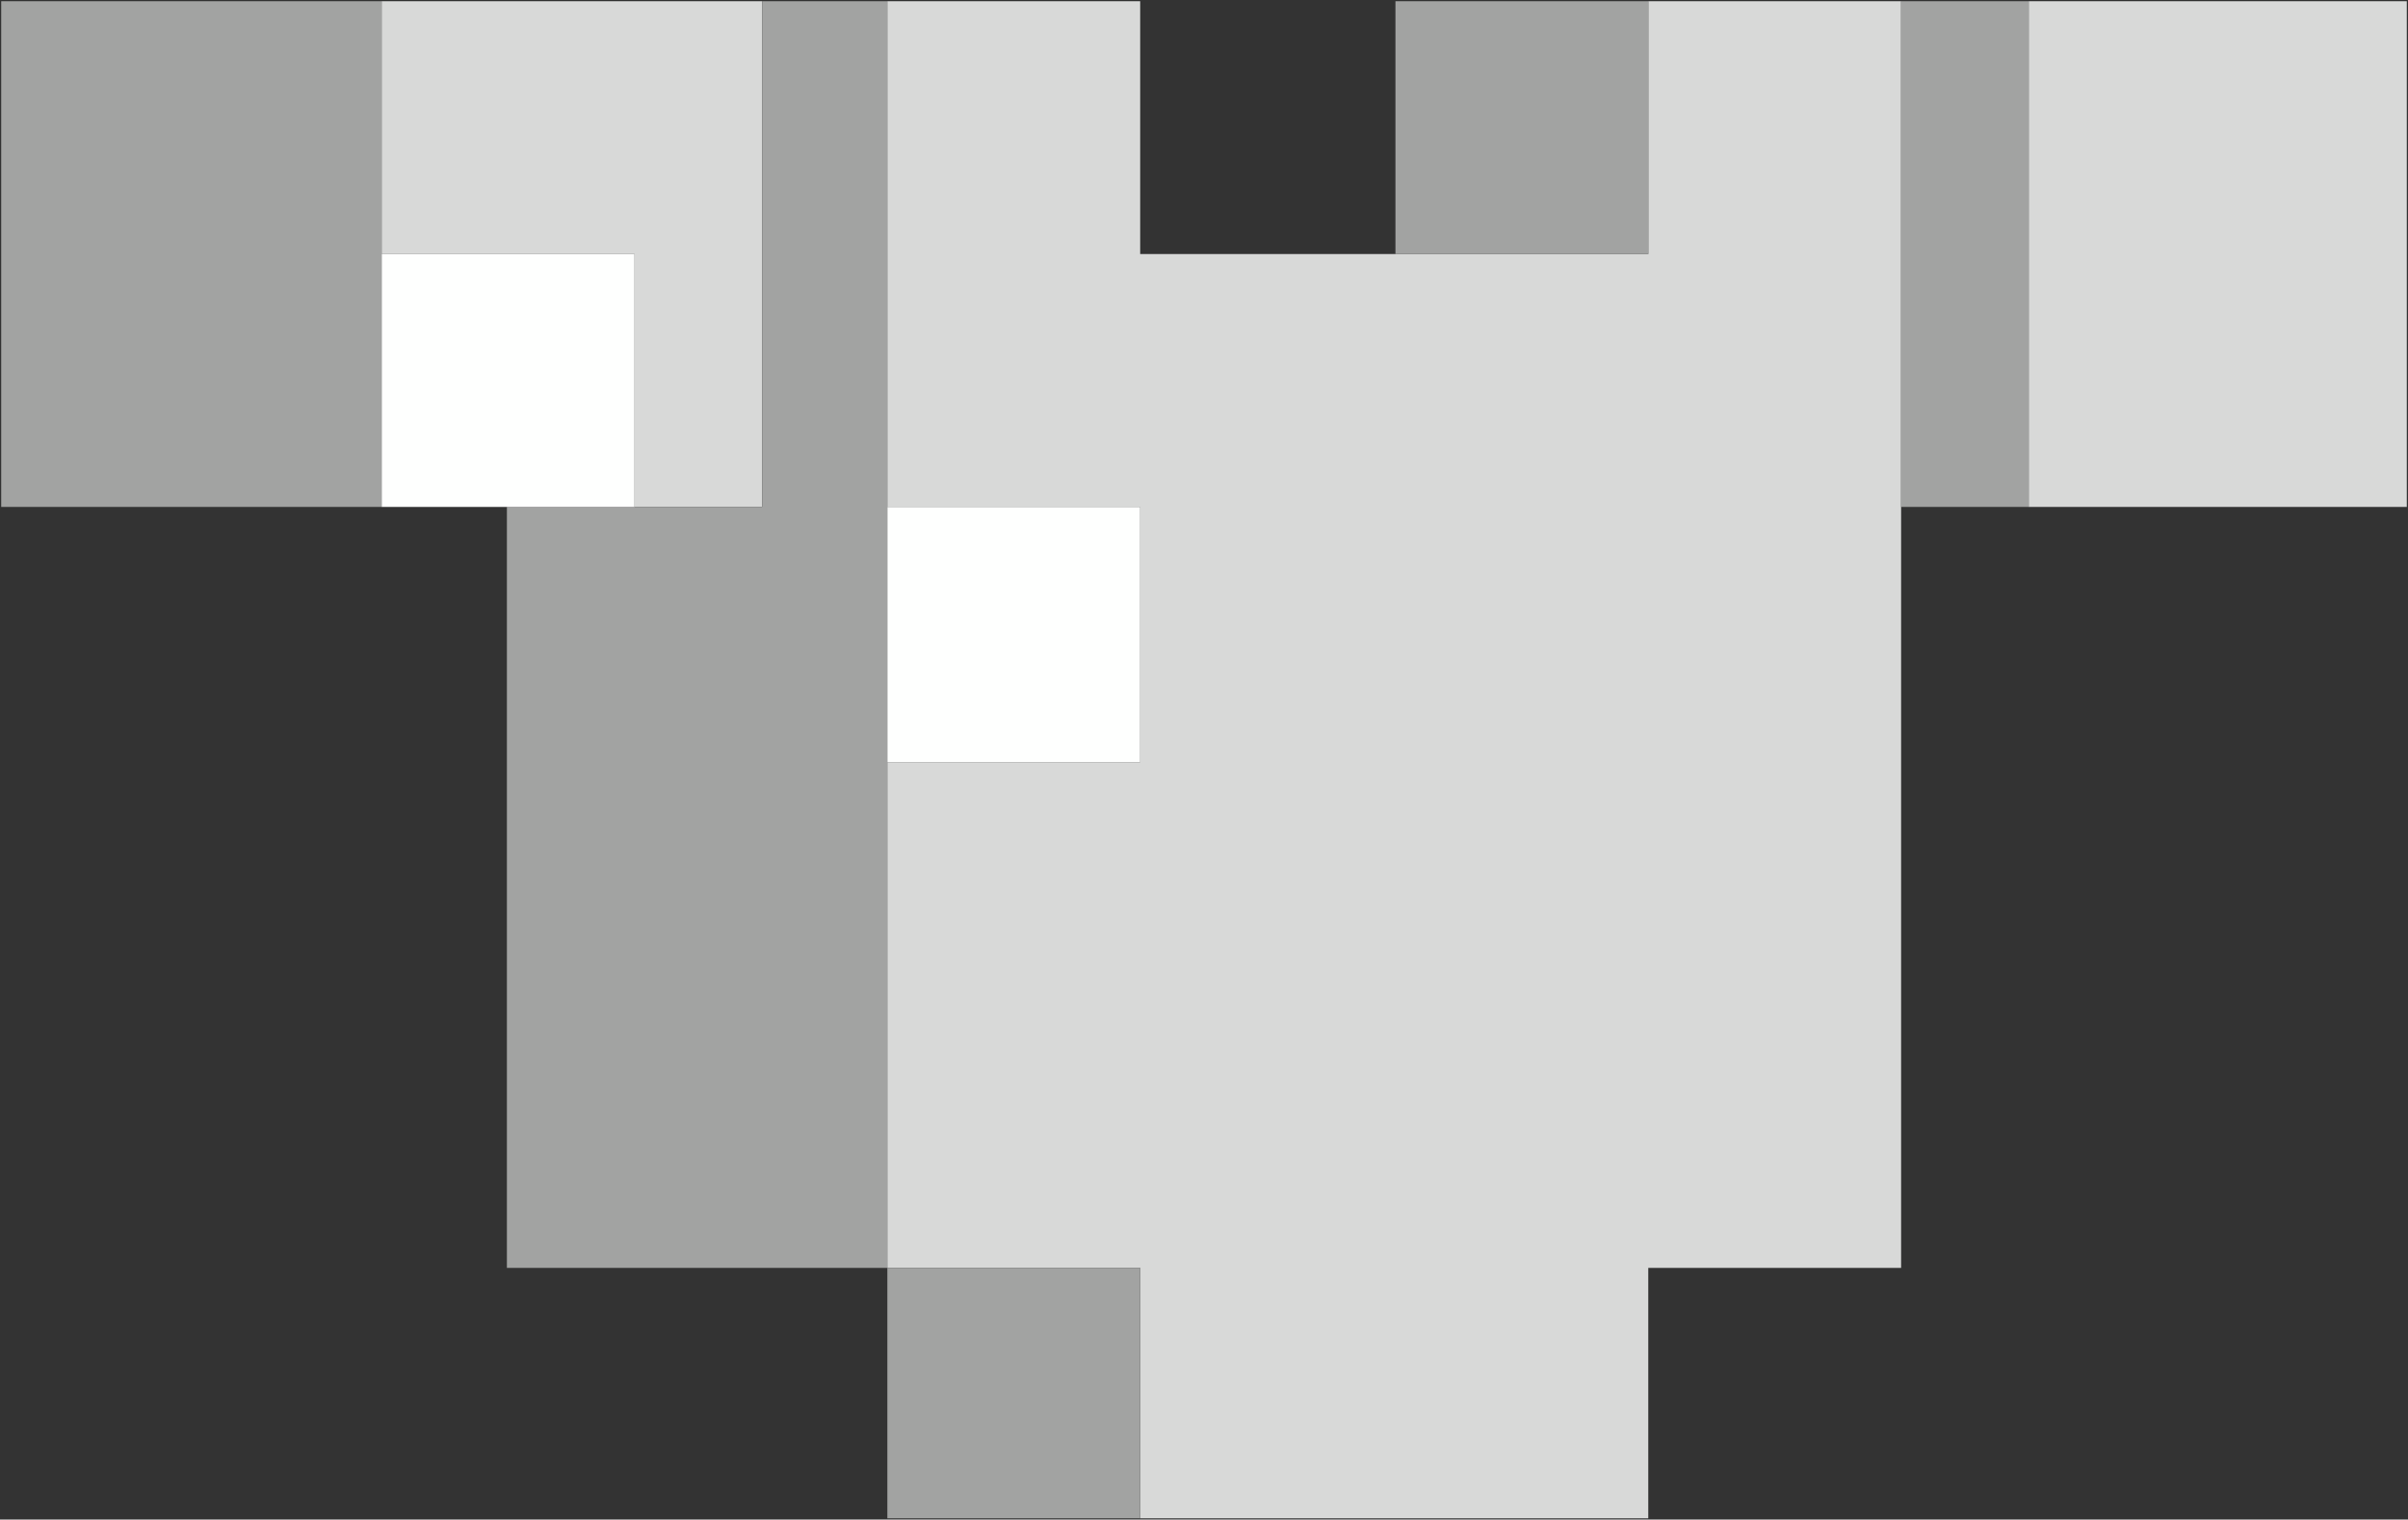 <?xml version="1.0" encoding="UTF-8"?>
<!DOCTYPE svg PUBLIC "-//W3C//DTD SVG 1.1//EN" "http://www.w3.org/Graphics/SVG/1.1/DTD/svg11.dtd">
<svg xmlns="http://www.w3.org/2000/svg" version="1.1" width="1000px" height="631px" style="shape-rendering:geometricPrecision; text-rendering:geometricPrecision; image-rendering:optimizeQuality; fill-rule:evenodd; clip-rule:evenodd" xmlns:xlink="http://www.w3.org/1999/xlink">
<rect width="100%" height="100%" fill="#333333" stroke="none"/>
<g><path style="opacity:1" fill="#a2a3a2" d="M 158.5,0.5 C 158.5,35.5 158.5,70.5 158.5,105.5C 158.5,140.5 158.5,175.5 158.5,210.5C 105.833,210.5 53.167,210.5 0.5,210.5C 0.5,140.5 0.5,70.5 0.5,0.5C 53.167,0.5 105.833,0.5 158.5,0.5 Z"/></g>
<g><path style="opacity:1" fill="#d8d9d8" d="M 158.5,0.5 C 211.167,0.5 263.833,0.5 316.5,0.5C 316.5,70.5 316.5,140.5 316.5,210.5C 298.833,210.5 281.167,210.5 263.5,210.5C 263.5,175.5 263.5,140.5 263.5,105.5C 228.5,105.5 193.5,105.5 158.5,105.5C 158.5,70.5 158.5,35.5 158.5,0.5 Z"/></g>
<g><path style="opacity:1" fill="#a2a3a2" d="M 316.5,0.5 C 333.833,0.5 351.167,0.5 368.5,0.5C 368.5,70.5 368.5,140.5 368.5,210.5C 368.5,245.833 368.5,281.167 368.5,316.5C 368.5,386.5 368.5,456.5 368.5,526.5C 315.833,526.5 263.167,526.5 210.5,526.5C 210.5,421.167 210.5,315.833 210.5,210.5C 228.167,210.5 245.833,210.5 263.5,210.5C 281.167,210.5 298.833,210.5 316.5,210.5C 316.5,140.5 316.5,70.5 316.5,0.5 Z"/></g>
<g><path style="opacity:1" fill="#d8d9d8" d="M 368.5,0.5 C 403.5,0.5 438.5,0.5 473.5,0.5C 473.5,35.5 473.5,70.5 473.5,105.5C 508.833,105.5 544.167,105.5 579.5,105.5C 614.5,105.5 649.5,105.5 684.5,105.5C 684.5,70.5 684.5,35.5 684.5,0.5C 719.5,0.5 754.5,0.5 789.5,0.5C 789.5,70.5 789.5,140.5 789.5,210.5C 789.5,315.833 789.5,421.167 789.5,526.5C 754.5,526.5 719.5,526.5 684.5,526.5C 684.5,561.167 684.5,595.833 684.5,630.5C 614.167,630.5 543.833,630.5 473.5,630.5C 473.5,595.833 473.5,561.167 473.5,526.5C 438.5,526.5 403.5,526.5 368.5,526.5C 368.5,456.5 368.5,386.5 368.5,316.5C 403.5,316.5 438.5,316.5 473.5,316.5C 473.5,281.167 473.5,245.833 473.5,210.5C 438.5,210.5 403.5,210.5 368.5,210.5C 368.5,140.5 368.5,70.5 368.5,0.5 Z"/></g>
<g><path style="opacity:1" fill="#a2a3a2" d="M 684.5,0.5 C 684.5,35.5 684.5,70.5 684.5,105.5C 649.5,105.5 614.5,105.5 579.5,105.5C 579.5,70.5 579.5,35.5 579.5,0.5C 614.5,0.5 649.5,0.5 684.5,0.5 Z"/></g>
<g><path style="opacity:1" fill="#a2a3a2" d="M 789.5,0.5 C 807.167,0.5 824.833,0.5 842.5,0.5C 842.5,70.5 842.5,140.5 842.5,210.5C 824.833,210.5 807.167,210.5 789.5,210.5C 789.5,140.5 789.5,70.5 789.5,0.5 Z"/></g>
<g><path style="opacity:1" fill="#d8d9d8" d="M 842.5,0.5 C 894.833,0.5 947.167,0.5 999.5,0.5C 999.5,70.5 999.5,140.5 999.5,210.5C 947.167,210.5 894.833,210.5 842.5,210.5C 842.5,140.5 842.5,70.5 842.5,0.5 Z"/></g>
<g><path style="opacity:1" fill="#fefffe" d="M 158.5,105.5 C 193.5,105.5 228.5,105.5 263.5,105.5C 263.5,140.5 263.5,175.5 263.5,210.5C 245.833,210.5 228.167,210.5 210.5,210.5C 193.167,210.5 175.833,210.5 158.5,210.5C 158.5,175.5 158.5,140.5 158.5,105.5 Z"/></g>
<g><path style="opacity:1" fill="#fefffe" d="M 368.5,210.5 C 403.5,210.5 438.5,210.5 473.5,210.5C 473.5,245.833 473.5,281.167 473.5,316.5C 438.5,316.5 403.5,316.5 368.5,316.5C 368.5,281.167 368.5,245.833 368.5,210.5 Z"/></g>
<g><path style="opacity:1" fill="#a2a3a2" d="M 368.5,526.5 C 403.5,526.5 438.5,526.5 473.5,526.5C 473.5,561.167 473.5,595.833 473.5,630.5C 438.5,630.5 403.5,630.5 368.5,630.5C 368.5,595.833 368.5,561.167 368.5,526.5 Z"/></g>
</svg>
